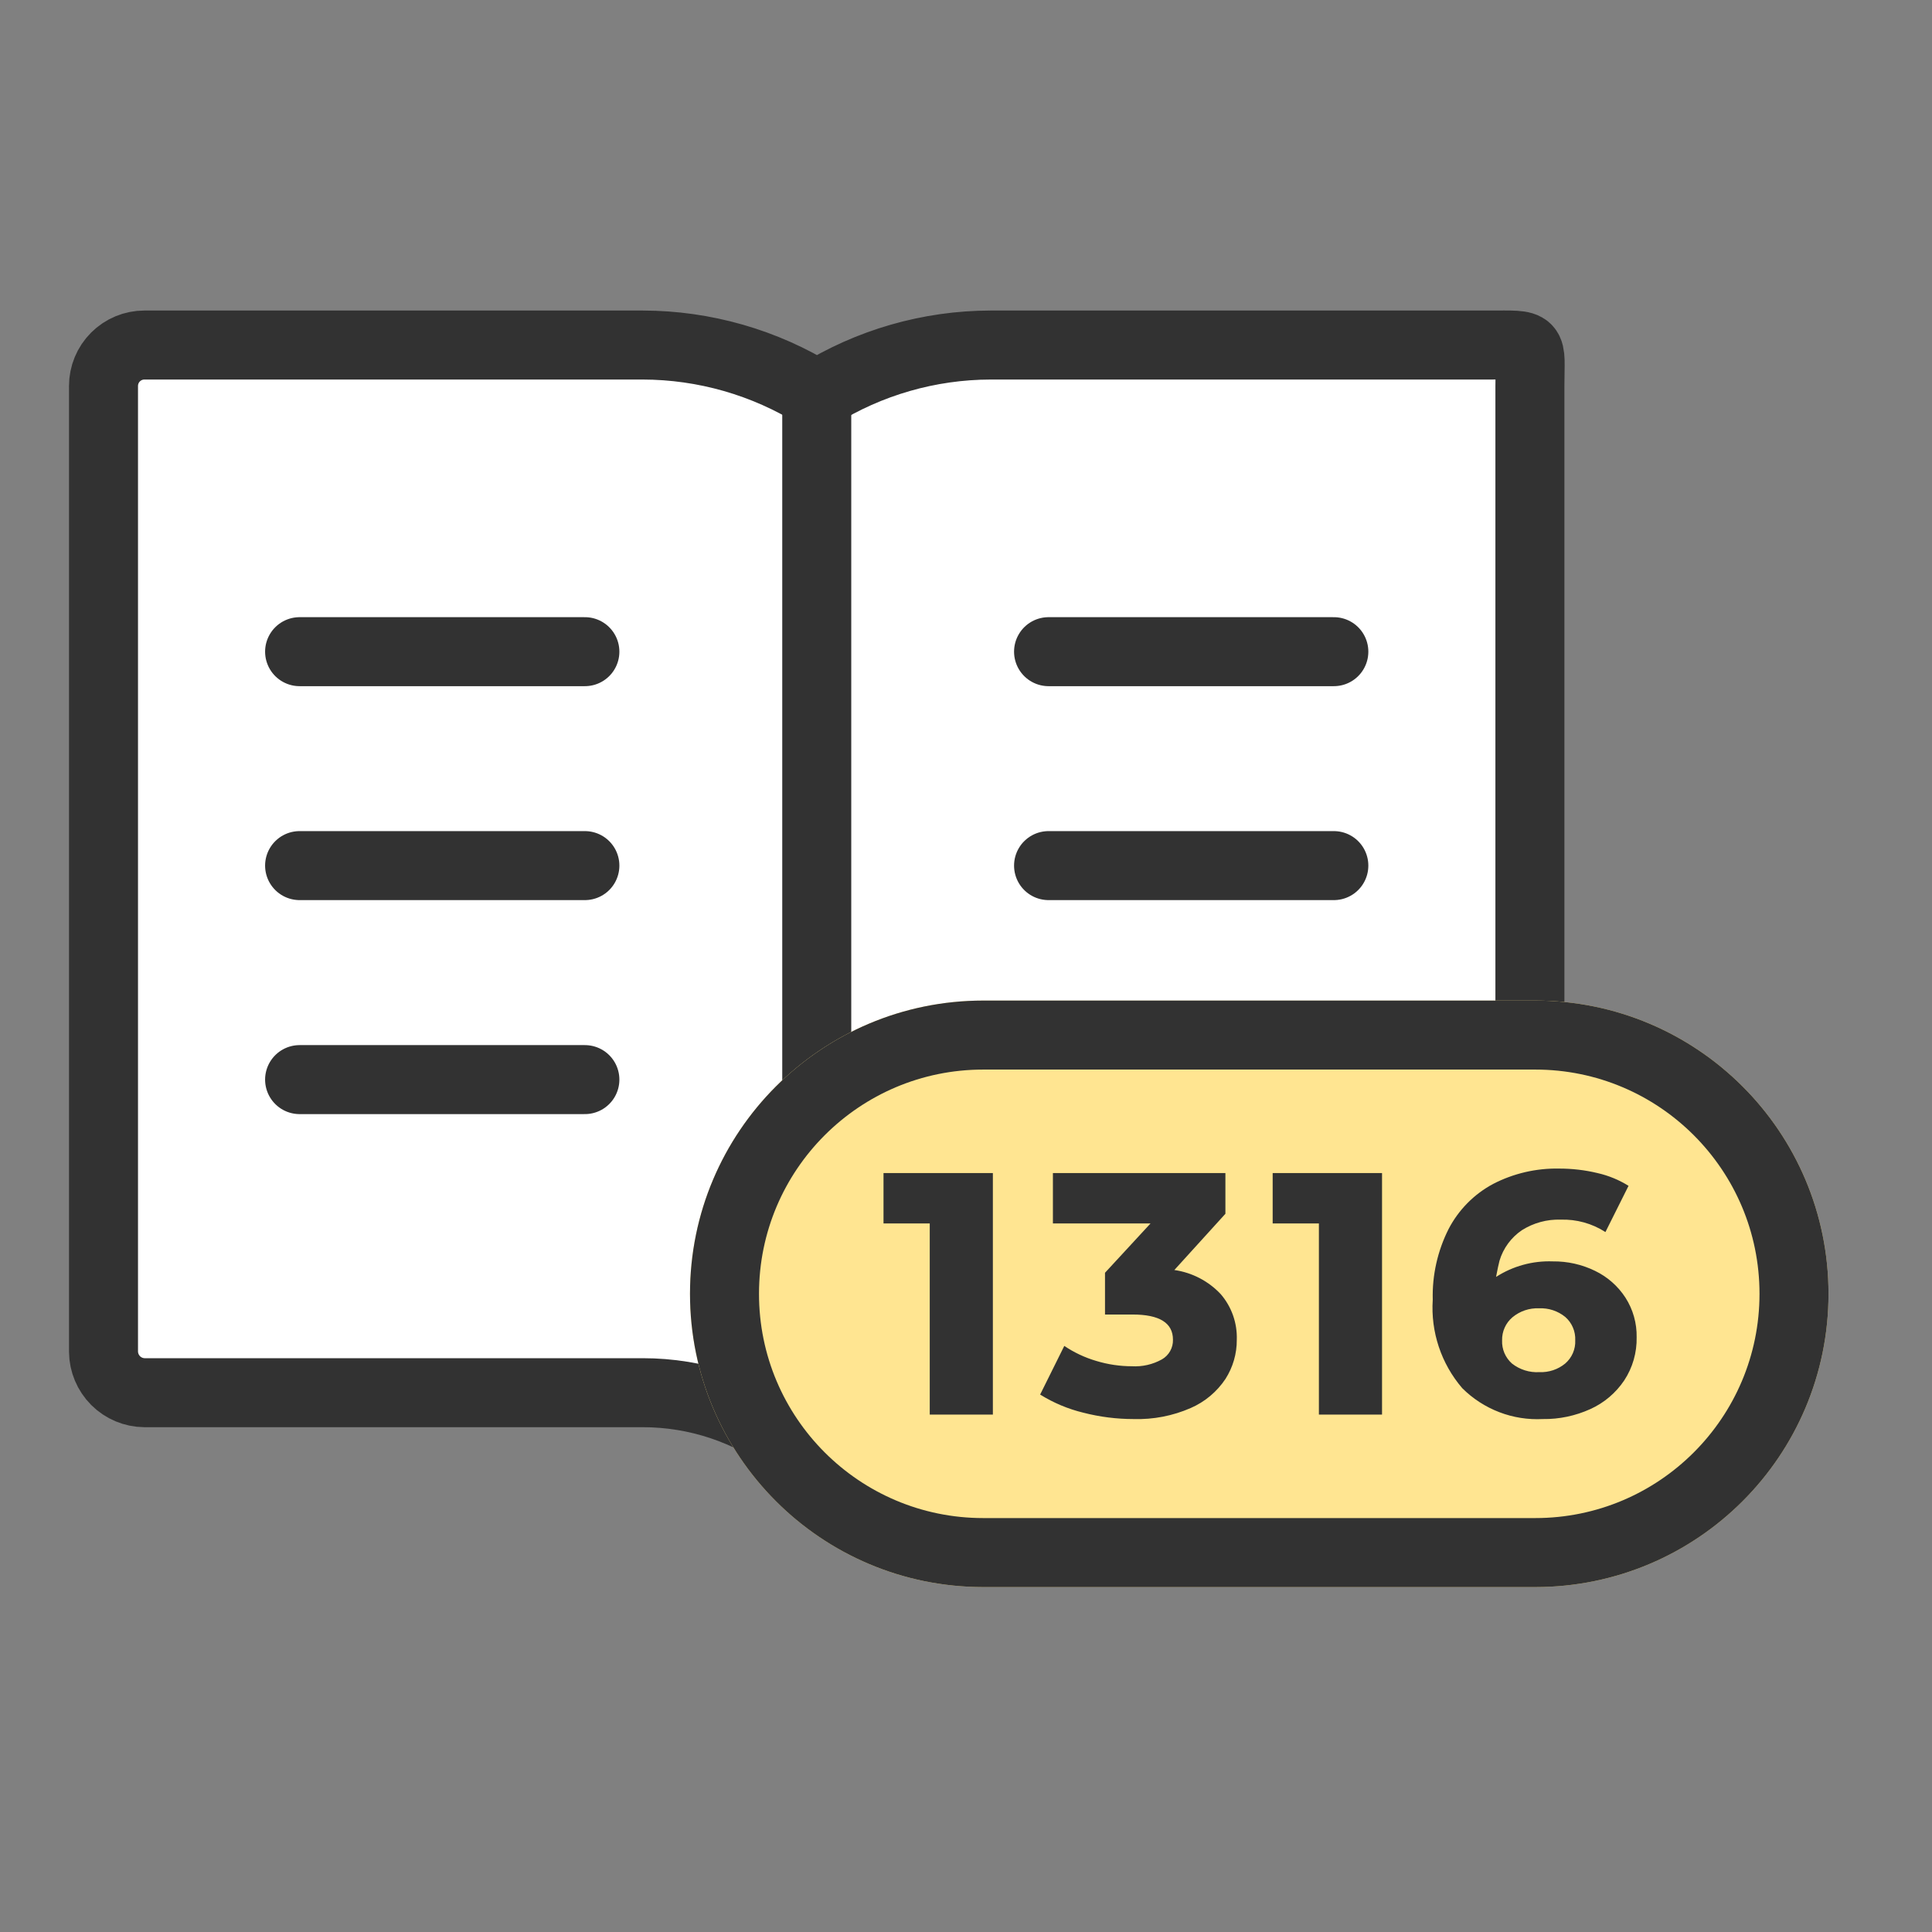 <svg width="56" height="56" viewBox="0 0 56 56" fill="none" xmlns="http://www.w3.org/2000/svg">
<rect x="0" y="0" width="56" height="56" fill="#808080" stroke="none"/>
<path d="M43.159 10.001H28.715C26.934 10.004 25.19 10.506 23.68 11.449C22.164 10.505 20.415 10.004 18.629 10.001H4.186C3.871 10.001 3.57 10.126 3.347 10.349C3.125 10.571 3 10.873 3 11.187L3 39.182C3.004 39.496 3.13 39.795 3.351 40.017C3.573 40.239 3.873 40.365 4.186 40.368H18.629C20.19 40.367 21.71 40.875 22.956 41.815C23.161 41.975 23.413 42.062 23.672 42.062C23.931 42.062 24.183 41.975 24.388 41.815C25.636 40.877 27.154 40.369 28.715 40.368H43.159C43.474 40.368 43.775 40.243 43.998 40.021C44.22 39.799 44.345 39.497 44.345 39.182C44.345 39.182 44.345 12.466 44.345 11.188C44.345 9.91 44.521 10.001 43.159 10.001Z" fill="white" stroke="#323232" stroke-width="2" stroke-linecap="round"/>
<path d="M23.674 10.771V41.569" stroke="#323232" stroke-width="2"/>
<path d="M8.684 18.889H16.953" stroke="#323232" stroke-width="2" stroke-linecap="round"/>
<path d="M8.684 25.09H16.953" stroke="#323232" stroke-width="2" stroke-linecap="round"/>
<path d="M8.684 31.293H16.953" stroke="#323232" stroke-width="2" stroke-linecap="round"/>
<path d="M30.393 18.889H38.662" stroke="#323232" stroke-width="2" stroke-linecap="round"/>
<path d="M30.393 25.09H38.662" stroke="#323232" stroke-width="2" stroke-linecap="round"/>
<path d="M30.393 31.293H38.662" stroke="#323232" stroke-width="2" stroke-linecap="round"/>
<path d="M44.5 29.002H28.5C23.806 29.002 20 32.807 20 37.502C20 42.196 23.806 46.002 28.5 46.002H44.5C49.194 46.002 53 42.196 53 37.502C53 32.807 49.194 29.002 44.5 29.002Z" fill="#FFE591"/>
<path d="M44.5 30.002H28.5C24.358 30.002 21 33.36 21 37.502C21 41.644 24.358 45.002 28.5 45.002H44.5C48.642 45.002 52 41.644 52 37.502C52 33.36 48.642 30.002 44.5 30.002Z" stroke="#323232" stroke-width="2"/>
<path d="M28.779 41.002H26.949V35.462H25.609V34.002H28.779V41.002ZM34.039 36.812C34.554 36.886 35.029 37.133 35.384 37.512C35.699 37.878 35.865 38.349 35.849 38.832C35.852 39.236 35.737 39.632 35.519 39.972C35.272 40.342 34.923 40.634 34.514 40.812C33.993 41.04 33.428 41.149 32.859 41.132C32.367 41.132 31.876 41.07 31.399 40.947C30.957 40.84 30.535 40.662 30.149 40.422L30.849 39.012C31.134 39.204 31.445 39.35 31.774 39.447C32.11 39.549 32.459 39.601 32.809 39.602C33.112 39.619 33.414 39.55 33.679 39.402C33.779 39.345 33.862 39.261 33.918 39.161C33.974 39.061 34.002 38.947 33.999 38.832C33.999 38.345 33.609 38.102 32.829 38.102H32.029V36.892L33.349 35.462H30.519V34.002H35.519V35.182L34.039 36.812ZM40.059 41.002H38.229V35.462H36.889V34.002H40.059V41.002ZM45.009 36.562C45.434 36.557 45.853 36.651 46.234 36.837C46.593 37.01 46.897 37.278 47.114 37.612C47.334 37.955 47.447 38.355 47.439 38.762C47.448 39.205 47.323 39.641 47.079 40.012C46.836 40.374 46.497 40.662 46.099 40.842C45.666 41.039 45.195 41.139 44.719 41.132C44.289 41.154 43.859 41.087 43.457 40.932C43.055 40.778 42.689 40.541 42.384 40.237C41.774 39.527 41.467 38.606 41.529 37.672C41.51 36.961 41.669 36.257 41.989 35.622C42.278 35.067 42.727 34.612 43.279 34.317C43.869 34.012 44.526 33.859 45.189 33.872C45.565 33.871 45.939 33.914 46.304 34.002C46.623 34.074 46.927 34.199 47.204 34.372L46.534 35.712C46.148 35.462 45.694 35.337 45.234 35.352C44.839 35.339 44.449 35.446 44.114 35.657C43.802 35.868 43.572 36.181 43.464 36.542C43.438 36.642 43.404 36.799 43.364 37.012C43.854 36.697 44.428 36.54 45.009 36.562ZM44.619 39.772C44.892 39.784 45.159 39.695 45.369 39.522C45.465 39.439 45.541 39.336 45.591 39.22C45.641 39.104 45.665 38.978 45.659 38.852C45.665 38.724 45.642 38.596 45.592 38.479C45.542 38.361 45.466 38.256 45.369 38.172C45.155 37.998 44.885 37.909 44.609 37.922C44.329 37.91 44.055 38.003 43.839 38.182C43.742 38.264 43.665 38.367 43.613 38.483C43.561 38.599 43.536 38.725 43.539 38.852C43.534 38.978 43.557 39.103 43.606 39.219C43.656 39.335 43.73 39.438 43.824 39.522C44.05 39.7 44.333 39.789 44.619 39.772Z" fill="#323232"/>
</svg>
